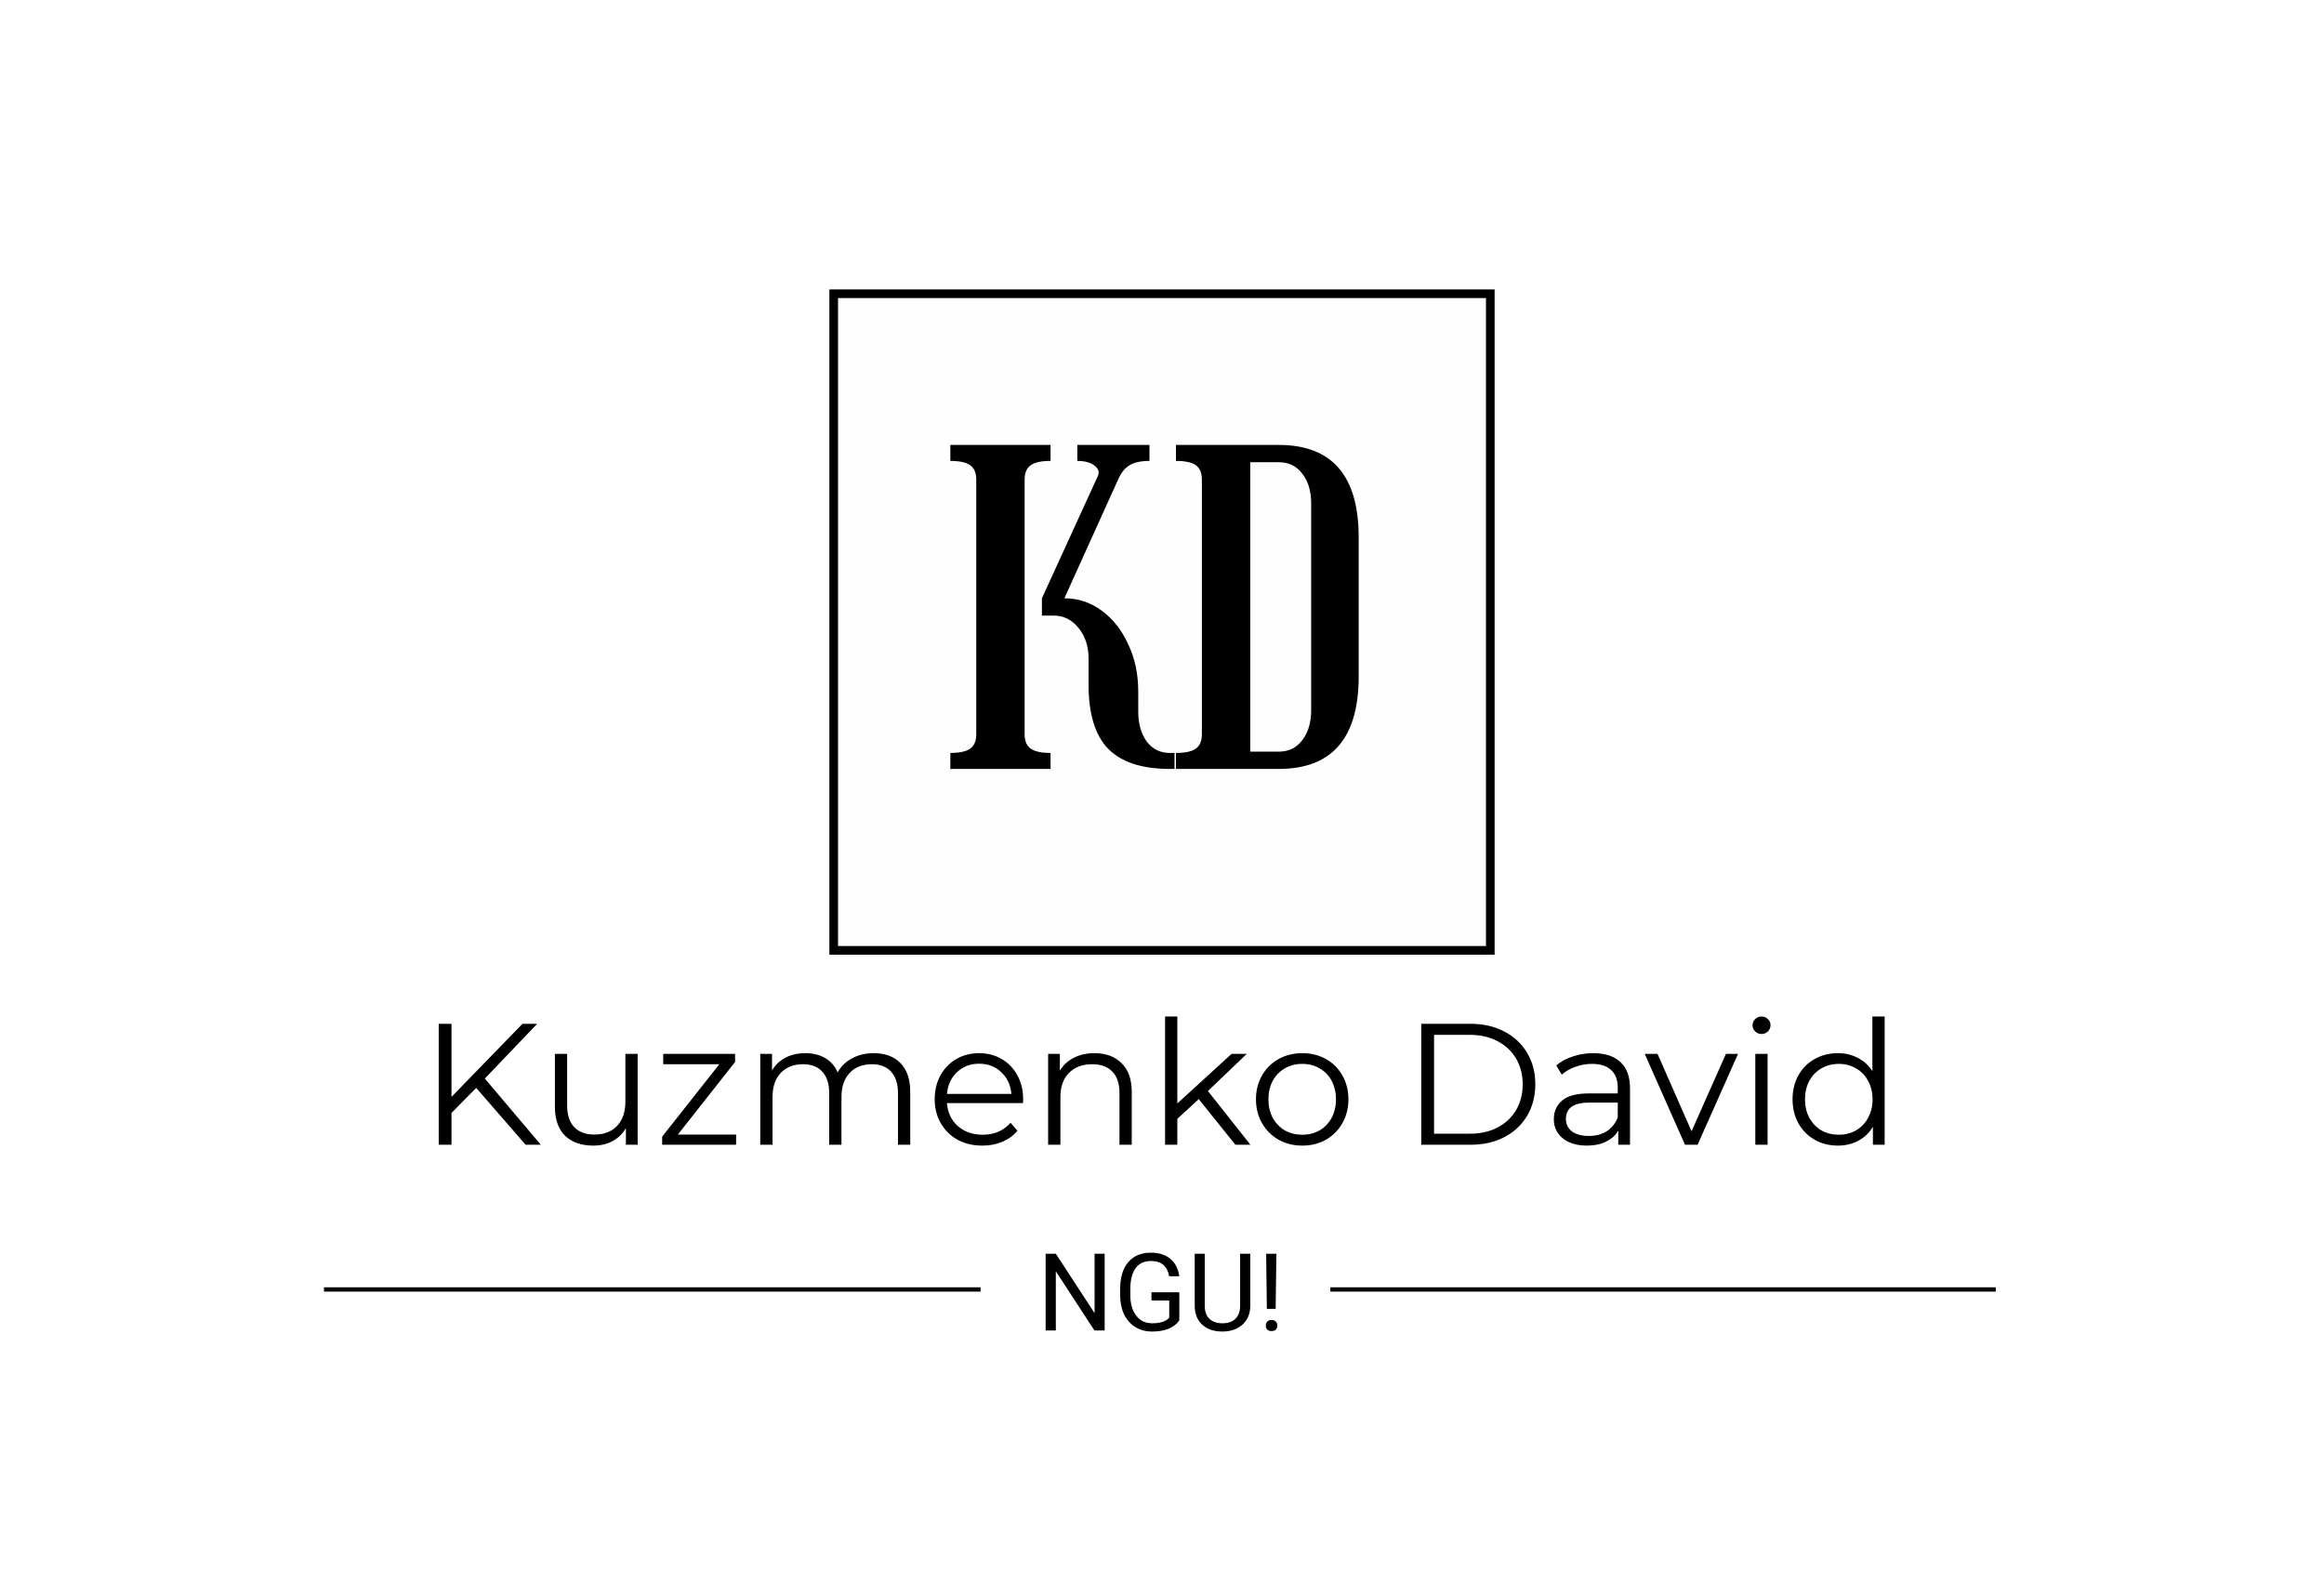 <svg width="538" height="367" viewBox="0 0 538 367" fill="none" xmlns="http://www.w3.org/2000/svg">
<rect width="538" height="367" fill="white"/>
<rect x="193" y="68" width="152" height="152" fill="#FFFEFE" stroke="black" stroke-width="2"/>
<path d="M246.4 138.5C249.6 138.5 252.5 139.467 255.1 141.4C257.7 143.333 259.733 145.933 261.2 149.2C262.733 152.4 263.5 156.033 263.5 160.1V164.7C263.5 167.567 264.167 169.9 265.5 171.7C266.833 173.433 268.6 174.3 270.8 174.3H271.9V178H270.8C264.333 178 259.567 176.433 256.5 173.3C253.5 170.167 252 165.233 252 158.5V152.5C252 149.633 251.233 147.267 249.7 145.4C248.167 143.467 246.233 142.5 243.9 142.5H241.2V138.5L254.1 110.3C254.567 109.367 254.333 108.533 253.4 107.8C252.467 107.067 251.133 106.7 249.4 106.7V103H266.1V106.7C264.1 106.7 262.567 107.033 261.5 107.7C260.433 108.3 259.533 109.433 258.8 111.1L246.4 138.5ZM220 174.3C222.133 174.3 223.667 173.967 224.6 173.3C225.533 172.633 226 171.533 226 170V111C226 109.467 225.533 108.367 224.6 107.7C223.667 107.033 222.133 106.7 220 106.7V103H243.2V106.7C241.067 106.7 239.533 107.033 238.6 107.7C237.667 108.367 237.2 109.467 237.2 111V170C237.2 171.533 237.667 172.633 238.6 173.3C239.533 173.967 241.067 174.3 243.2 174.3V178H220V174.3ZM272.232 174.3C274.365 174.3 275.899 173.967 276.832 173.3C277.765 172.633 278.232 171.533 278.232 170V111C278.232 109.467 277.765 108.367 276.832 107.7C275.899 107.033 274.365 106.7 272.232 106.7V103H296.032C308.365 103 314.532 110.133 314.532 124.4V156.6C314.532 170.867 308.365 178 296.032 178H272.232V174.3ZM296.032 107H289.432V174H296.032C298.299 174 300.099 173.133 301.432 171.4C302.832 169.6 303.532 167.267 303.532 164.4V116.6C303.532 113.667 302.832 111.333 301.432 109.6C300.099 107.867 298.299 107 296.032 107Z" fill="black"/>
<line x1="74.996" y1="298.5" x2="227.006" y2="298.5" stroke="black"/>
<line x1="307.972" y1="298.5" x2="462.01" y2="298.5" stroke="black"/>
<path d="M255.723 308H253.367L244.419 294.304V308H242.063V290.227H244.419L253.391 303.984V290.227H255.723V308ZM273.008 305.668C272.406 306.531 271.563 307.178 270.481 307.609C269.407 308.033 268.153 308.244 266.721 308.244C265.273 308.244 263.987 307.906 262.864 307.231C261.741 306.547 260.87 305.579 260.251 304.326C259.641 303.072 259.328 301.62 259.312 299.968V298.417C259.312 295.74 259.934 293.665 261.179 292.192C262.432 290.719 264.19 289.982 266.453 289.982C268.308 289.982 269.801 290.458 270.933 291.411C272.064 292.355 272.756 293.697 273.008 295.439H270.664C270.225 293.087 268.825 291.911 266.465 291.911C264.894 291.911 263.702 292.465 262.888 293.571C262.083 294.67 261.676 296.265 261.667 298.356V299.809C261.667 301.803 262.123 303.39 263.035 304.57C263.946 305.742 265.179 306.328 266.733 306.328C267.612 306.328 268.381 306.23 269.041 306.035C269.7 305.839 270.245 305.51 270.676 305.046V301.054H266.562V299.15H273.008V305.668ZM289.438 290.227V302.312C289.43 303.988 288.901 305.359 287.852 306.425C286.81 307.491 285.394 308.09 283.604 308.22L282.981 308.244C281.036 308.244 279.486 307.719 278.33 306.669C277.174 305.62 276.589 304.175 276.572 302.336V290.227H278.892V302.263C278.892 303.549 279.246 304.549 279.954 305.266C280.662 305.974 281.671 306.328 282.981 306.328C284.307 306.328 285.321 305.974 286.021 305.266C286.729 304.558 287.083 303.561 287.083 302.275V290.227H289.438ZM295.31 302.983H293.271L293.113 290.227H295.481L295.31 302.983ZM293.027 306.865C293.027 306.499 293.137 306.193 293.357 305.949C293.585 305.697 293.918 305.571 294.358 305.571C294.797 305.571 295.131 305.697 295.359 305.949C295.587 306.193 295.701 306.499 295.701 306.865C295.701 307.231 295.587 307.536 295.359 307.78C295.131 308.016 294.797 308.134 294.358 308.134C293.918 308.134 293.585 308.016 293.357 307.78C293.137 307.536 293.027 307.231 293.027 306.865Z" fill="black"/>
<path d="M110.24 251.84L104.52 257.64V265H101.56V237H104.52V253.92L120.96 237H124.36L112.24 249.68L125.2 265H121.68L110.24 251.84ZM147.615 243.96V265H144.895V261.16C144.149 262.44 143.122 263.44 141.815 264.16C140.509 264.853 139.015 265.2 137.335 265.2C134.589 265.2 132.415 264.44 130.815 262.92C129.242 261.373 128.455 259.12 128.455 256.16V243.96H131.295V255.88C131.295 258.093 131.842 259.773 132.935 260.92C134.029 262.067 135.589 262.64 137.615 262.64C139.829 262.64 141.575 261.973 142.855 260.64C144.135 259.28 144.775 257.4 144.775 255V243.96H147.615ZM170.409 262.64V265H153.289V263.12L166.529 246.36H153.529V243.96H170.169V245.84L156.929 262.64H170.409ZM202.239 243.8C204.879 243.8 206.946 244.56 208.439 246.08C209.959 247.6 210.719 249.84 210.719 252.8V265H207.879V253.08C207.879 250.893 207.346 249.227 206.279 248.08C205.239 246.933 203.759 246.36 201.839 246.36C199.652 246.36 197.932 247.04 196.679 248.4C195.426 249.733 194.799 251.587 194.799 253.96V265H191.959V253.08C191.959 250.893 191.426 249.227 190.359 248.08C189.319 246.933 187.826 246.36 185.879 246.36C183.719 246.36 181.999 247.04 180.719 248.4C179.466 249.733 178.839 251.587 178.839 253.96V265H175.999V243.96H178.719V247.8C179.466 246.52 180.506 245.533 181.839 244.84C183.172 244.147 184.706 243.8 186.439 243.8C188.199 243.8 189.719 244.173 190.999 244.92C192.306 245.667 193.279 246.773 193.919 248.24C194.692 246.853 195.799 245.773 197.239 245C198.706 244.2 200.372 243.8 202.239 243.8ZM236.819 255.36H219.219C219.379 257.547 220.219 259.32 221.739 260.68C223.259 262.013 225.179 262.68 227.499 262.68C228.806 262.68 230.006 262.453 231.099 262C232.192 261.52 233.139 260.827 233.939 259.92L235.539 261.76C234.606 262.88 233.432 263.733 232.019 264.32C230.632 264.907 229.099 265.2 227.419 265.2C225.259 265.2 223.339 264.747 221.659 263.84C220.006 262.907 218.712 261.627 217.779 260C216.846 258.373 216.379 256.533 216.379 254.48C216.379 252.427 216.819 250.587 217.699 248.96C218.606 247.333 219.832 246.067 221.379 245.16C222.952 244.253 224.712 243.8 226.659 243.8C228.606 243.8 230.352 244.253 231.899 245.16C233.446 246.067 234.659 247.333 235.539 248.96C236.419 250.56 236.859 252.4 236.859 254.48L236.819 255.36ZM226.659 246.24C224.632 246.24 222.926 246.893 221.539 248.2C220.179 249.48 219.406 251.16 219.219 253.24H234.139C233.952 251.16 233.166 249.48 231.779 248.2C230.419 246.893 228.712 246.24 226.659 246.24ZM253.36 243.8C256 243.8 258.093 244.573 259.64 246.12C261.213 247.64 262 249.867 262 252.8V265H259.16V253.08C259.16 250.893 258.613 249.227 257.52 248.08C256.426 246.933 254.866 246.36 252.84 246.36C250.573 246.36 248.773 247.04 247.44 248.4C246.133 249.733 245.48 251.587 245.48 253.96V265H242.64V243.96H245.36V247.84C246.133 246.56 247.2 245.573 248.56 244.88C249.946 244.16 251.546 243.8 253.36 243.8ZM277.51 254.44L272.55 259V265H269.71V235.32H272.55V255.44L285.11 243.96H288.63L279.63 252.56L289.47 265H285.99L277.51 254.44ZM301.474 265.2C299.447 265.2 297.621 264.747 295.994 263.84C294.367 262.907 293.087 261.627 292.154 260C291.221 258.373 290.754 256.533 290.754 254.48C290.754 252.427 291.221 250.587 292.154 248.96C293.087 247.333 294.367 246.067 295.994 245.16C297.621 244.253 299.447 243.8 301.474 243.8C303.501 243.8 305.327 244.253 306.954 245.16C308.581 246.067 309.847 247.333 310.754 248.96C311.687 250.587 312.154 252.427 312.154 254.48C312.154 256.533 311.687 258.373 310.754 260C309.847 261.627 308.581 262.907 306.954 263.84C305.327 264.747 303.501 265.2 301.474 265.2ZM301.474 262.68C302.967 262.68 304.301 262.347 305.474 261.68C306.674 260.987 307.607 260.013 308.274 258.76C308.941 257.507 309.274 256.08 309.274 254.48C309.274 252.88 308.941 251.453 308.274 250.2C307.607 248.947 306.674 247.987 305.474 247.32C304.301 246.627 302.967 246.28 301.474 246.28C299.981 246.28 298.634 246.627 297.434 247.32C296.261 247.987 295.327 248.947 294.634 250.2C293.967 251.453 293.634 252.88 293.634 254.48C293.634 256.08 293.967 257.507 294.634 258.76C295.327 260.013 296.261 260.987 297.434 261.68C298.634 262.347 299.981 262.68 301.474 262.68ZM329.021 237H340.421C343.381 237 345.994 237.6 348.261 238.8C350.528 239.973 352.288 241.627 353.541 243.76C354.794 245.867 355.421 248.28 355.421 251C355.421 253.72 354.794 256.147 353.541 258.28C352.288 260.387 350.528 262.04 348.261 263.24C345.994 264.413 343.381 265 340.421 265H329.021V237ZM340.261 262.44C342.714 262.44 344.861 261.96 346.701 261C348.541 260.013 349.968 258.667 350.981 256.96C351.994 255.227 352.501 253.24 352.501 251C352.501 248.76 351.994 246.787 350.981 245.08C349.968 243.347 348.541 242 346.701 241.04C344.861 240.053 342.714 239.56 340.261 239.56H331.981V262.44H340.261ZM368.828 243.8C371.574 243.8 373.681 244.493 375.148 245.88C376.614 247.24 377.348 249.267 377.348 251.96V265H374.628V261.72C373.988 262.813 373.041 263.667 371.788 264.28C370.561 264.893 369.094 265.2 367.388 265.2C365.041 265.2 363.174 264.64 361.788 263.52C360.401 262.4 359.708 260.92 359.708 259.08C359.708 257.293 360.348 255.853 361.628 254.76C362.934 253.667 365.001 253.12 367.828 253.12H374.508V251.84C374.508 250.027 374.001 248.653 372.988 247.72C371.974 246.76 370.494 246.28 368.548 246.28C367.214 246.28 365.934 246.507 364.708 246.96C363.481 247.387 362.428 247.987 361.548 248.76L360.268 246.64C361.334 245.733 362.614 245.04 364.108 244.56C365.601 244.053 367.174 243.8 368.828 243.8ZM367.828 262.96C369.428 262.96 370.801 262.6 371.948 261.88C373.094 261.133 373.948 260.067 374.508 258.68V255.24H367.908C364.308 255.24 362.508 256.493 362.508 259C362.508 260.227 362.974 261.2 363.908 261.92C364.841 262.613 366.148 262.96 367.828 262.96ZM402.351 243.96L392.991 265H390.071L380.751 243.96H383.711L391.591 261.88L399.551 243.96H402.351ZM406.351 243.96H409.191V265H406.351V243.96ZM407.791 239.36C407.204 239.36 406.711 239.16 406.311 238.76C405.911 238.36 405.711 237.88 405.711 237.32C405.711 236.787 405.911 236.32 406.311 235.92C406.711 235.52 407.204 235.32 407.791 235.32C408.377 235.32 408.871 235.52 409.271 235.92C409.671 236.293 409.871 236.747 409.871 237.28C409.871 237.867 409.671 238.36 409.271 238.76C408.871 239.16 408.377 239.36 407.791 239.36ZM436.293 235.32V265H433.573V260.84C432.719 262.253 431.586 263.333 430.173 264.08C428.786 264.827 427.213 265.2 425.453 265.2C423.479 265.2 421.693 264.747 420.093 263.84C418.493 262.933 417.239 261.667 416.333 260.04C415.426 258.413 414.973 256.56 414.973 254.48C414.973 252.4 415.426 250.547 416.333 248.92C417.239 247.293 418.493 246.04 420.093 245.16C421.693 244.253 423.479 243.8 425.453 243.8C427.159 243.8 428.693 244.16 430.053 244.88C431.439 245.573 432.573 246.6 433.453 247.96V235.32H436.293ZM425.693 262.68C427.159 262.68 428.479 262.347 429.653 261.68C430.853 260.987 431.786 260.013 432.453 258.76C433.146 257.507 433.493 256.08 433.493 254.48C433.493 252.88 433.146 251.453 432.453 250.2C431.786 248.947 430.853 247.987 429.653 247.32C428.479 246.627 427.159 246.28 425.693 246.28C424.199 246.28 422.853 246.627 421.653 247.32C420.479 247.987 419.546 248.947 418.853 250.2C418.186 251.453 417.853 252.88 417.853 254.48C417.853 256.08 418.186 257.507 418.853 258.76C419.546 260.013 420.479 260.987 421.653 261.68C422.853 262.347 424.199 262.68 425.693 262.68Z" fill="black"/>
</svg>
